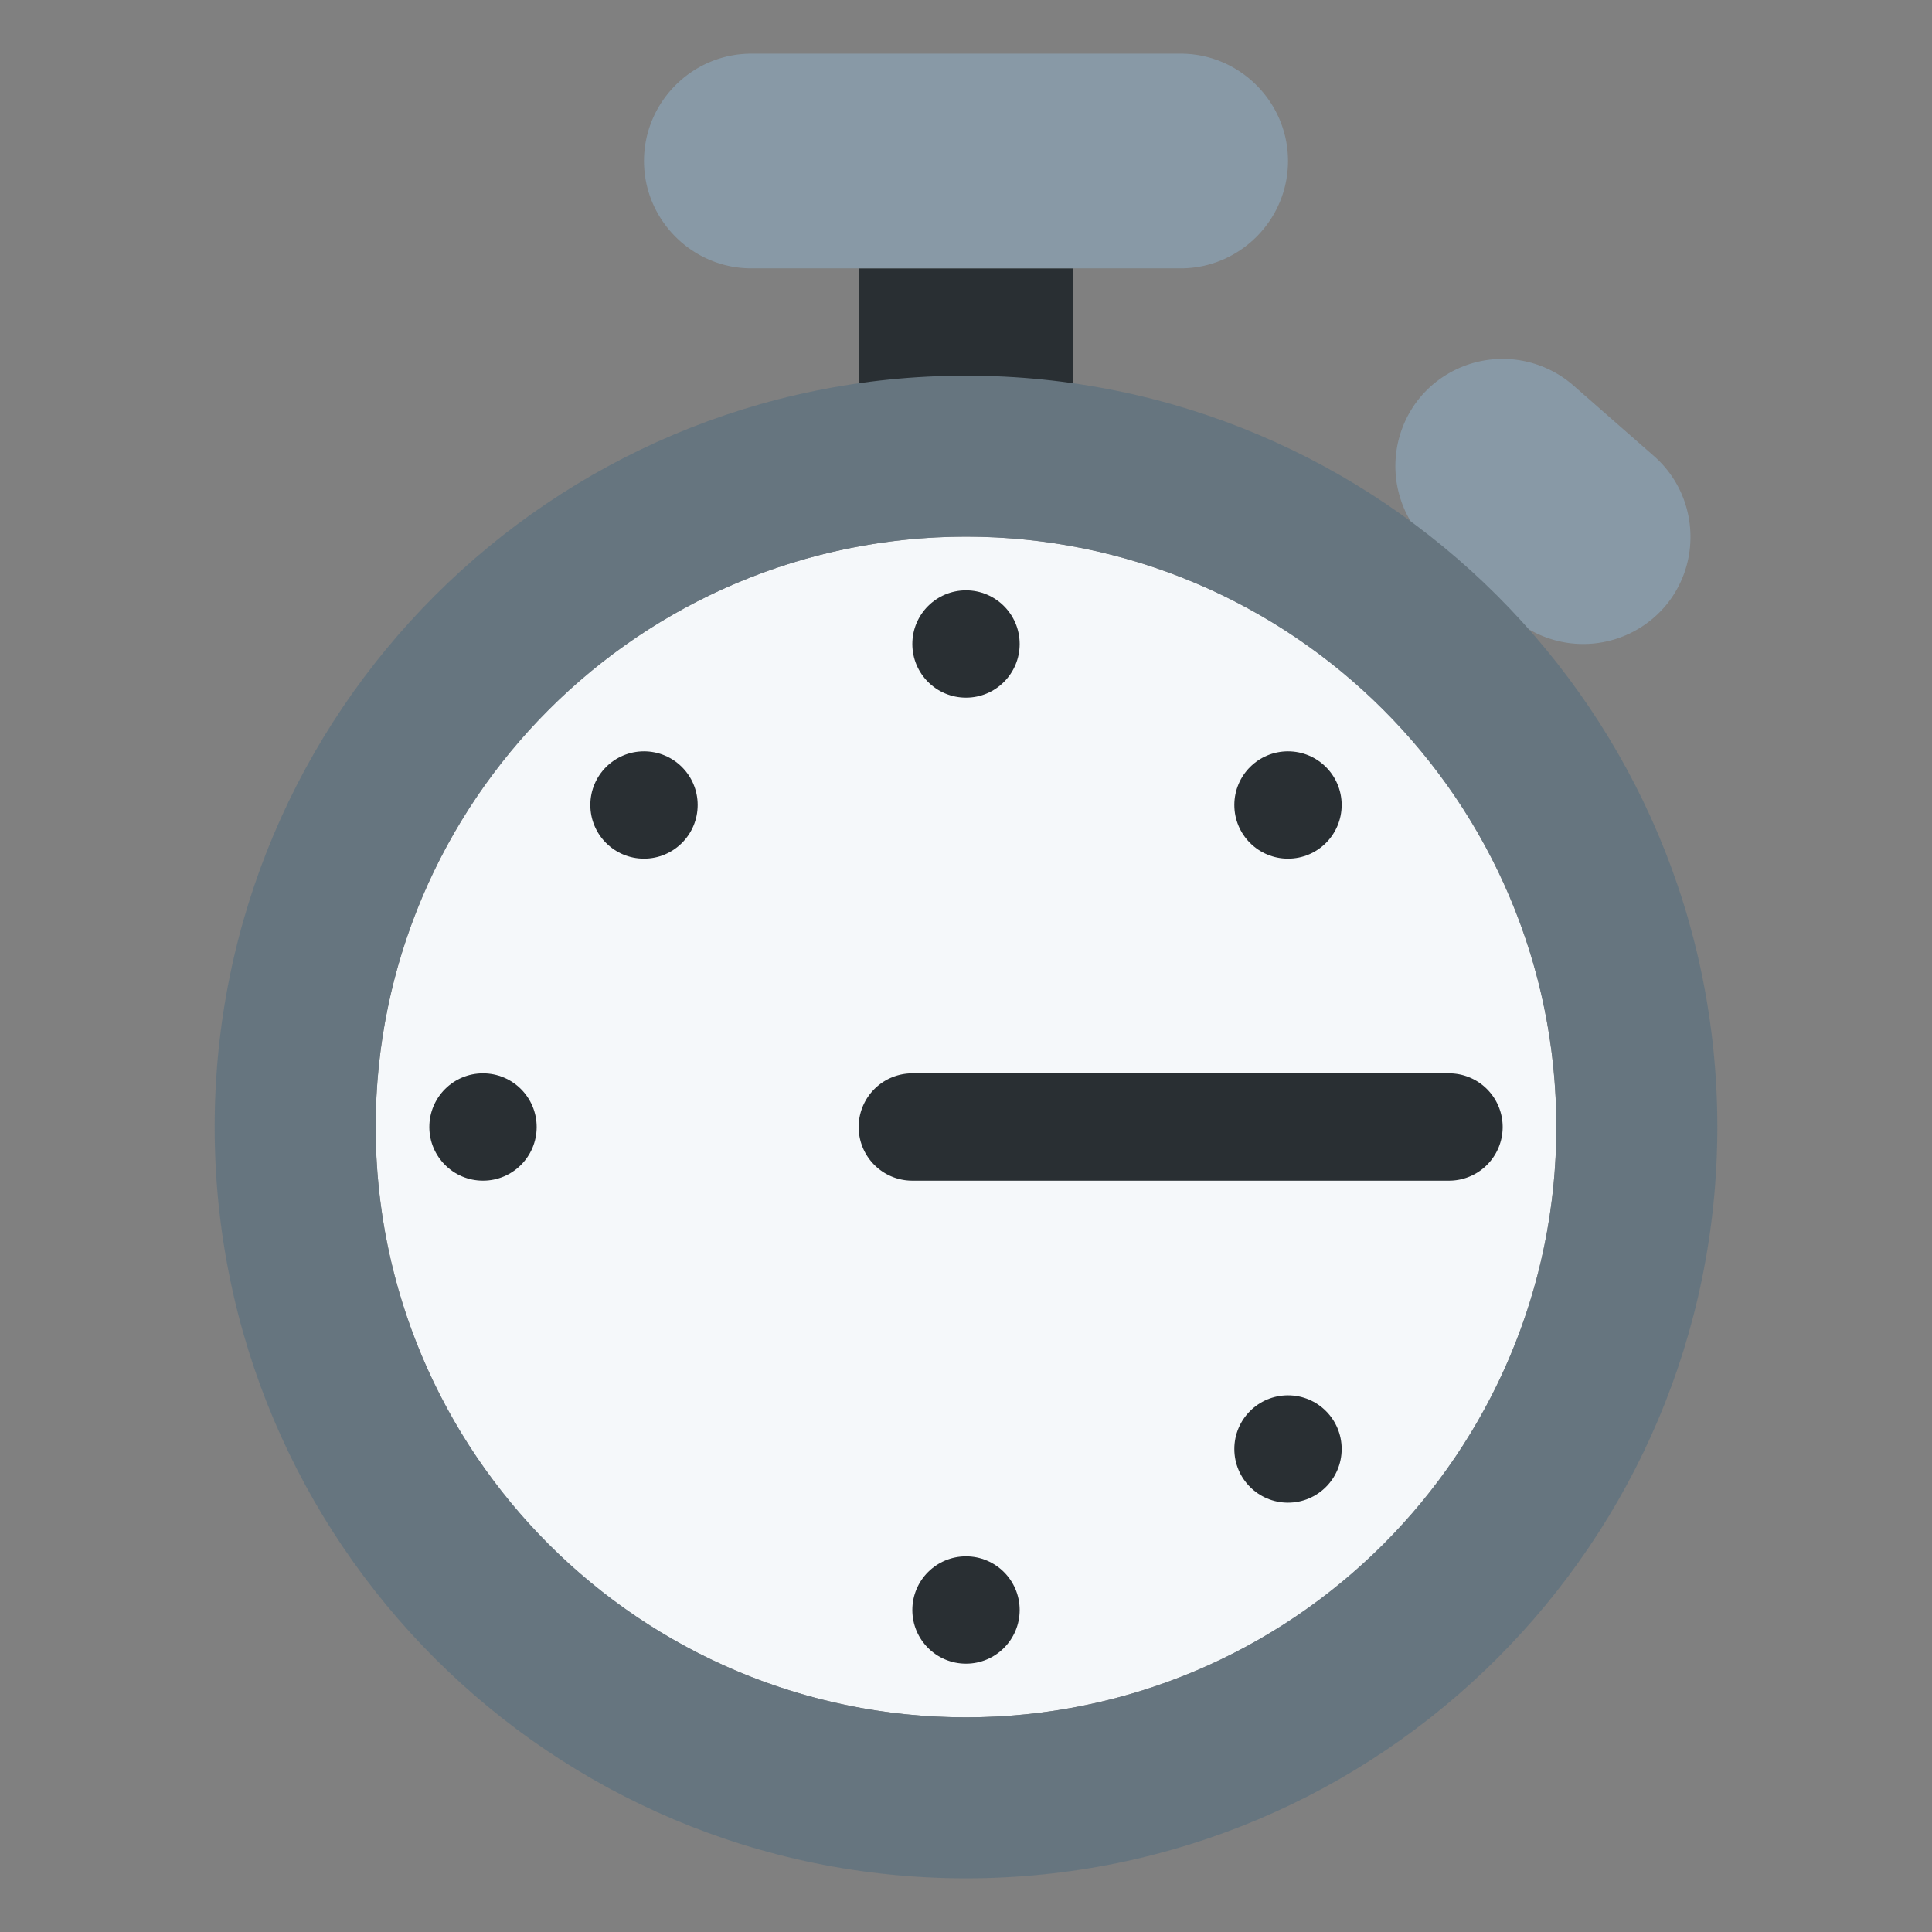 <?xml version="1.0" encoding="utf-8"?><!-- Uploaded to: SVG Repo, www.svgrepo.com, Generator: SVG Repo Mixer Tools -->
<svg width="800px" height="800px" viewBox="0 0 36 36" xmlns="http://www.w3.org/2000/svg" xmlns:xlink="http://www.w3.org/1999/xlink" aria-hidden="true" role="img" class="iconify iconify--twemoji" preserveAspectRatio="xMidYMid meet"><rect x="0" y="0" width="36" height="36" fill="#808080" stroke="none"/><path fill="#292F33" d="M16 5h4v3h-4z"></path><path fill="#8899A6" d="M22 1h-8c-1.1 0-2 .9-2 2s.9 2 2 2h8c1.1 0 2-.9 2-2s-.9-2-2-2zm6.184 10.507l-1.504-1.318a2.006 2.006 0 0 1-.186-2.822a2.006 2.006 0 0 1 2.822-.186l1.504 1.318c.827.725.911 1.995.186 2.822a2.006 2.006 0 0 1-2.822.186z"></path><circle fill="#F5F8FA" cx="18" cy="21" r="11"></circle><path fill="#66757F" d="M18 7C10.268 7 4 13.268 4 21s6.268 14 14 14s14-6.268 14-14S25.732 7 18 7zm0 25c-6.065 0-11-4.935-11-11s4.935-11 11-11s11 4.935 11 11s-4.935 11-11 11z"></path><path fill="#292F33" d="M27 22H17a1 1 0 1 1 0-2h10a1 1 0 1 1 0 2z"></path><circle fill="#292F33" cx="18" cy="12" r="1"></circle><circle fill="#292F33" cx="18" cy="30" r="1"></circle><circle fill="#292F33" cx="12" cy="15" r="1"></circle><circle fill="#292F33" cx="24" cy="27" r="1"></circle><circle fill="#292F33" cx="9" cy="21" r="1"></circle><circle fill="#292F33" cx="24" cy="15" r="1"></circle></svg>
